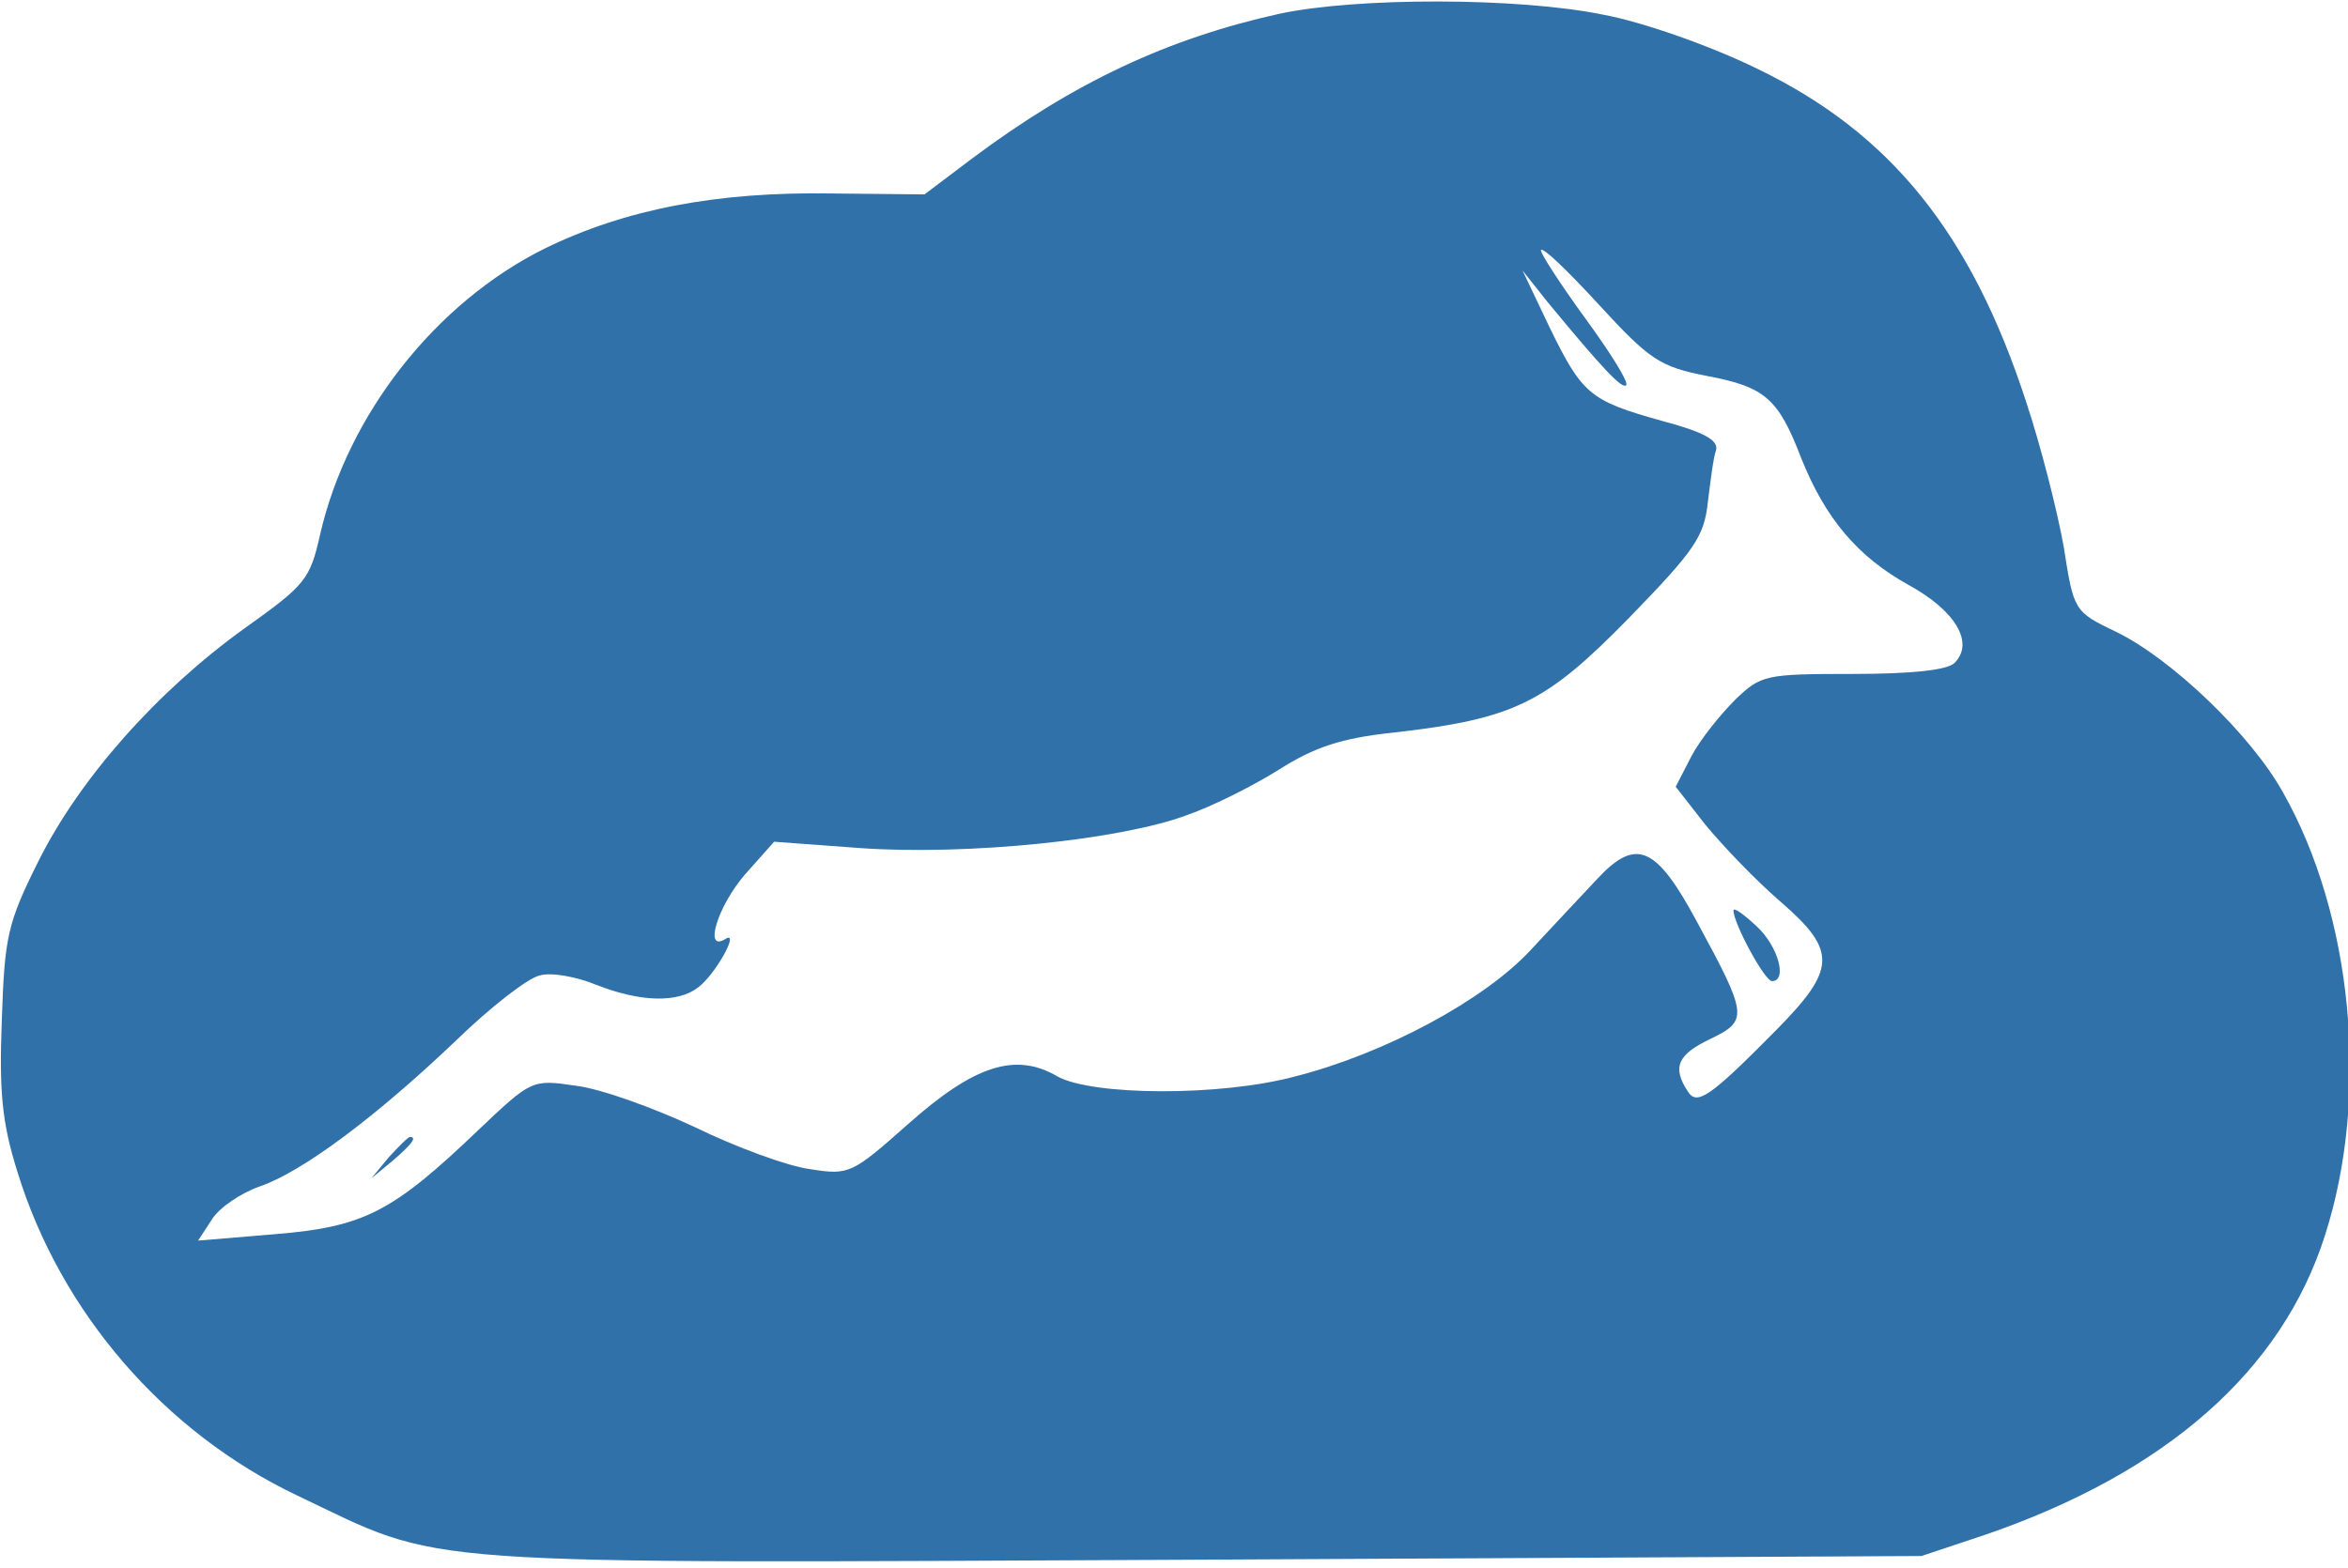 <svg xmlns="http://www.w3.org/2000/svg" version="1.0" width="341.333" height="228" viewBox="0 0 256 171"><g fill="#3071a9"><path d="M139.5 1.5c-12.2 2.7-22.4 7.5-33.4 15.7l-5.3 4-10.2-.1c-12.4-.2-22.4 1.7-31.2 6C47.5 33 37.9 45.2 34.9 58.3c-1.1 4.9-1.6 5.5-8.2 10.2-9.6 6.9-18 16.4-22.5 25.4-3.4 6.8-3.7 8.3-4 17.3-.3 7.8 0 11.2 1.7 16.6 4.7 15.3 16 28.4 30.5 35.3 16.4 7.8 10.7 7.4 98.6 7l78.5-.4 6.9-2.3c19.8-6.8 32.4-17.9 37.1-32.7 4.9-15.3 3-34.9-4.6-48.3-3.5-6.3-12.2-14.6-18.2-17.5-4.6-2.2-4.6-2.3-5.7-9.3-.7-3.9-2.5-11-4.1-15.8-6-18.4-14.8-29.3-29.3-36.3-5.1-2.5-12.5-5.1-16.8-5.9-9.3-1.9-26.9-1.9-35.3-.1zM186.1 41c6.4 1.2 7.8 2.5 10.3 9 2.6 6.5 6.1 10.7 11.7 13.8 5.1 2.8 7.2 6.3 5 8.5-.8.8-4.8 1.2-11.1 1.2-9.5 0-10 .1-12.8 2.8-1.6 1.6-3.8 4.3-4.8 6.2l-1.7 3.3 3.2 4.1c1.8 2.2 5.5 6.1 8.3 8.5 6.1 5.3 6 7.3-.5 13.9-7.4 7.5-8.7 8.3-9.7 6.7-1.7-2.6-1.1-4 2.5-5.7 4.1-2 4.1-2.5-1.5-12.8-4.4-8.2-6.6-9.2-10.8-4.7-1.5 1.6-4.8 5.1-7.3 7.8-5.1 5.5-15.9 11.3-25.7 13.8-8.2 2.2-22.1 2.1-25.9 0-4.6-2.7-9.1-1.2-16.3 5.2-6.1 5.4-6.4 5.6-10.7 4.9-2.4-.3-8.1-2.4-12.6-4.6-4.5-2.1-10.3-4.2-13-4.5-4.7-.7-4.8-.6-10.5 4.8-9.4 9-12.5 10.6-22.2 11.4l-8.4.7 1.5-2.3c.8-1.3 3.2-2.9 5.2-3.6 4.7-1.6 12.8-7.7 21.4-15.9 3.7-3.6 7.8-6.8 9.1-7.1 1.2-.4 4 .1 6.2 1 4.8 1.9 8.9 2 11.1.3 1.9-1.4 4.6-6.3 3-5.3-2.4 1.5-.9-3.5 2.1-7l3.2-3.6 9.5.7c11.6.8 28.3-.9 35.5-3.6 2.9-1 7.4-3.3 10.1-5 3.8-2.4 6.7-3.4 12.4-4 13.2-1.5 16.6-3.2 25.7-12.5 7.2-7.4 8.2-8.9 8.6-12.6.3-2.4.6-4.9.9-5.7.3-1.1-1.4-2-5.9-3.2-7.9-2.2-8.7-2.9-12.3-10.3l-2.9-6.1 2.7 3.4c6.1 7.4 8.2 9.6 8.6 9.1.3-.3-1.7-3.5-4.4-7.2s-4.9-7.1-4.9-7.5c.1-.5 2.9 2.2 6.3 5.9 5.6 6.1 6.7 6.8 11.8 7.8z"/><path d="M189 99.3c0 1.4 3.4 7.7 4.2 7.7 1.7 0 .7-3.8-1.7-6-1.4-1.3-2.5-2.1-2.5-1.7zM42.4 126.2l-1.9 2.3 2.3-1.9c2.1-1.8 2.7-2.6 1.9-2.6-.2 0-1.2 1-2.3 2.2z"/></g></svg>